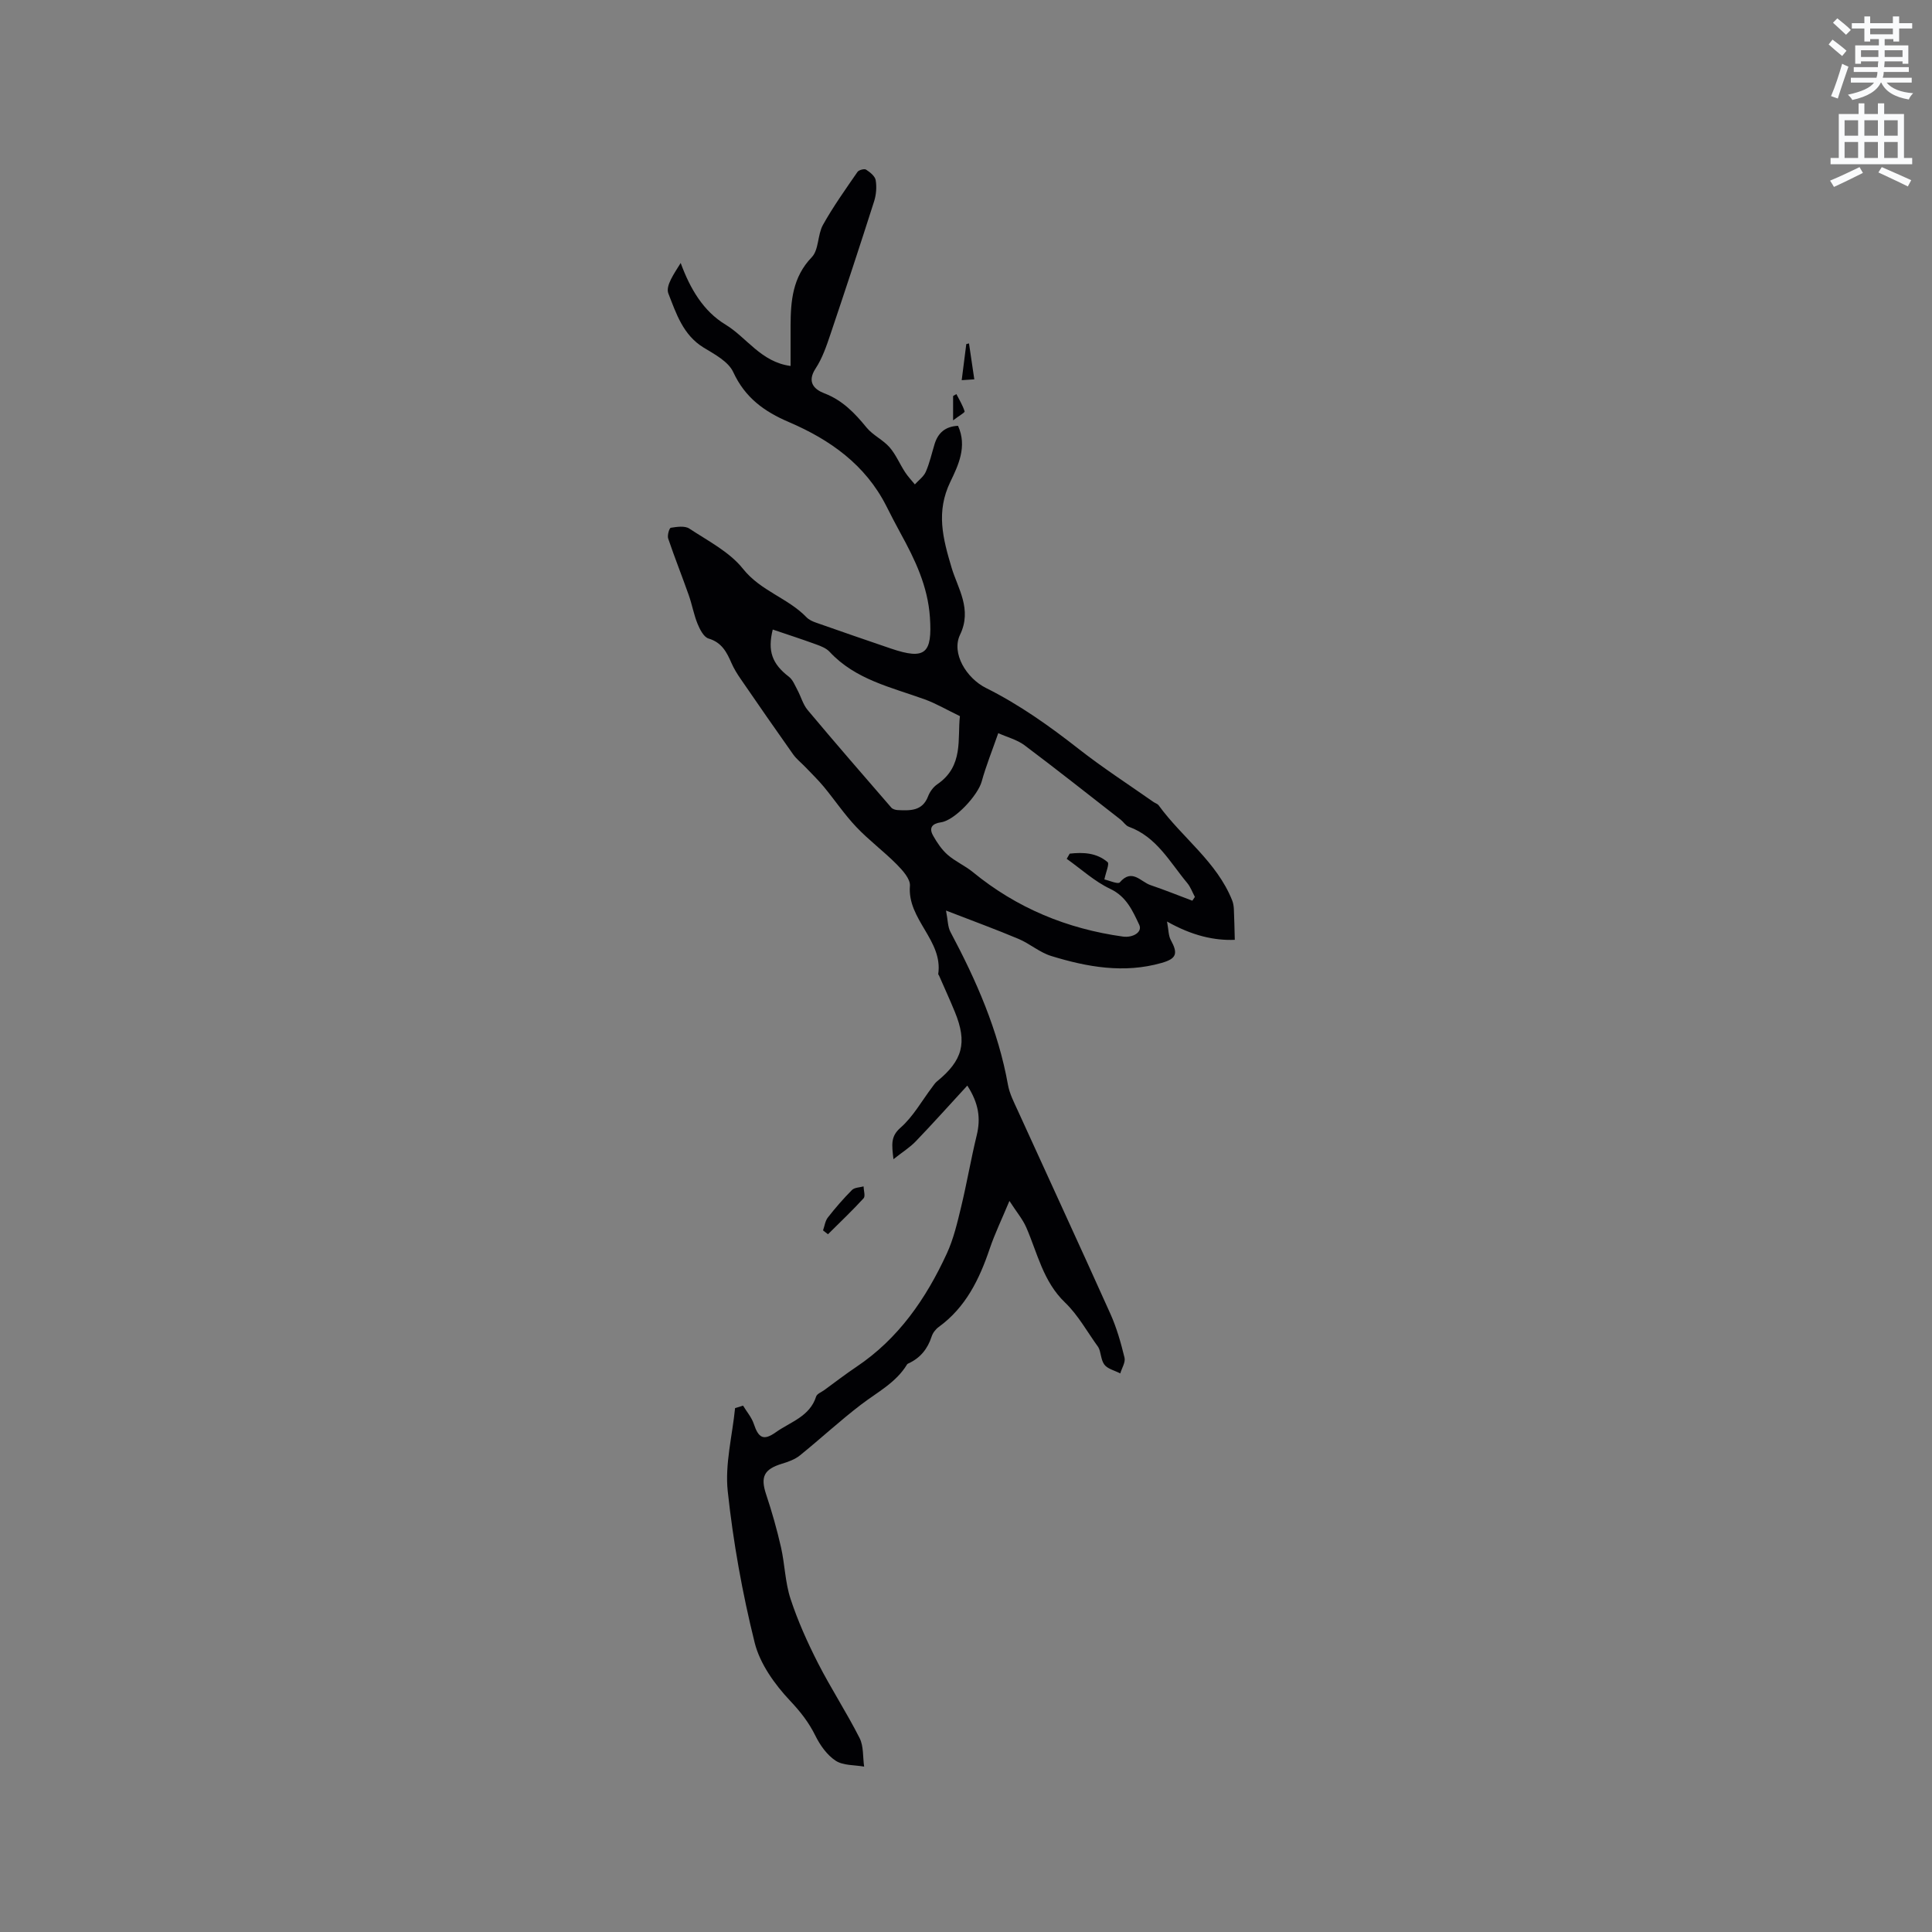 <svg enable-background="new 0 0 400 400" viewBox="0 0 400 400" xmlns="http://www.w3.org/2000/svg"><rect x="0" y="0" width="400" height="400" fill="#808080" stroke="none"/><path d="m378.6 9.2.8-1c.9.7 1.9 1.4 2.9 2.3l-.9 1.1c-1.1-.9-2-1.7-2.8-2.4zm.5 10.7c.9-2.1 1.6-4.3 2.3-6.7.4.2.8.4 1.3.6-.7 2.1-1.5 4.3-2.2 6.6zm.4-15.2.9-.9c1 .8 2 1.6 2.8 2.4l-1 1c-1-.9-1.9-1.8-2.7-2.5zm12.5-1.3h1.2v1.4h2.7v1.1h-2.7v2.7h-1.2v-.5h-1.8v1.3h4.9v3.8h-1.2v-.5h-3.7c0 .4-.1.9-.1 1.2h5.1v1h-5.2c0 .5-.1.9-.2 1.2h6v1h-5.2c1.1 1.3 2.9 2 5.5 2.2-.4.4-.7.8-.9 1.3-2.9-.5-4.8-1.6-5.7-3.5h-.1c-.8 1.7-2.7 2.9-5.9 3.6-.2-.4-.6-.8-.9-1.1 2.8-.6 4.6-1.4 5.4-2.5h-4.8v-1h5.3c.1-.3.2-.7.2-1.2h-4.9v-1h5c0-.4 0-.8.1-1.2h-3.6v.5h-1.2v-3.8h4.9v-1.3h-1.8v.5h-1.2v-2.7h-2.6v-1.1h2.6v-1.4h1.2v1.4h4.7v-1.4zm-6.7 8.4h3.6c0-.4 0-.9 0-1.4h-3.6zm1.9-4.7h4.7v-1.2h-4.7zm6.7 3.3h-3.7v1.4h3.7z" fill="#fafbfc"/><path d="m384.7 21.4h1.3v2.2h2.8v-2.2h1.3v2.2h4.1v9.1h1.7v1.3h-16.9v-1.3h1.7v-9.1h4.1v-2.2zm.3 13.2.7 1.2c-1.8.9-3.8 1.9-6 2.9-.2-.4-.5-.8-.8-1.3 2.4-1 4.4-2 6.1-2.8zm-3.1-6.5h2.8v-3.2h-2.8zm0 4.6h2.8v-3.3h-2.8zm4.1-4.6h2.8v-3.2h-2.8zm0 4.6h2.8v-3.3h-2.8zm3.6 1.9c2.1.9 4.1 1.8 6.1 2.7l-.7 1.3c-2.2-1.1-4.2-2-6.1-2.9zm3.3-9.7h-2.8v3.2h2.8zm-2.8 7.8h2.8v-3.3h-2.8z" fill="#fafbfc"/><g fill="#010104"><path d="m153.84 291.02c.76 1.26 1.78 2.43 2.23 3.79.97 2.92 2.01 3.53 4.56 1.72 3.02-2.15 7.02-3.24 8.34-7.39.18-.57 1.1-.91 1.69-1.34 2.21-1.61 4.38-3.29 6.65-4.81 8.72-5.84 14.41-14.12 18.71-23.44 1.4-3.03 2.18-6.39 2.97-9.66 1.19-4.92 2.03-9.92 3.23-14.84.85-3.49.43-6.61-1.95-10.29-3.76 4.08-7.15 7.88-10.68 11.55-1.2 1.25-2.72 2.19-4.61 3.69-.36-3.11-.59-4.72 1.47-6.53 2.61-2.29 4.38-5.52 6.52-8.35.32-.42.6-.88 1-1.21 5.36-4.36 6.34-8.04 3.72-14.41-1.04-2.54-2.19-5.04-3.29-7.56-.04-.1-.17-.19-.15-.27 1.02-7-6.43-11.27-5.86-18.26.12-1.41-1.5-3.2-2.71-4.43-2.68-2.71-5.79-5.01-8.4-7.77-2.44-2.57-4.44-5.56-6.71-8.31-1.18-1.42-2.51-2.71-3.79-4.05-.86-.9-1.87-1.68-2.58-2.68-3.66-5.17-7.27-10.38-10.86-15.61-.72-1.04-1.39-2.13-1.9-3.29-.99-2.27-2.01-4.26-4.74-5.07-.99-.29-1.8-1.88-2.28-3.05-.78-1.91-1.13-3.98-1.82-5.93-1.38-3.92-2.93-7.79-4.26-11.72-.22-.65.23-2.18.54-2.23 1.26-.2 2.9-.45 3.84.17 3.88 2.56 8.32 4.82 11.12 8.34 3.66 4.6 9.3 6.03 13.15 10.03.48.5 1.22.84 1.9 1.08 5.19 1.82 10.38 3.63 15.58 5.39 7.11 2.41 8.57 1.03 8.06-6.49-.44-6.44-3.09-11.94-6.09-17.4-1.02-1.85-1.98-3.74-2.94-5.63-4.33-8.55-11.67-13.73-20.14-17.36-5.15-2.2-9.1-5.06-11.55-10.36-1.01-2.19-3.87-3.7-6.14-5.08-4.26-2.6-5.68-7.09-7.29-11.19-.64-1.61 1.26-4.22 2.55-6.32 1.97 5.37 4.7 9.98 9.27 12.75 4.41 2.67 7.34 7.75 13.48 8.57 0-3.03-.01-5.67 0-8.3.02-5.17.41-10.08 4.39-14.22 1.48-1.54 1.18-4.64 2.31-6.68 2.12-3.8 4.67-7.37 7.15-10.97.28-.41 1.42-.71 1.78-.48.82.53 1.85 1.35 1.99 2.18.24 1.41.11 3-.32 4.37-2.93 9.18-5.94 18.33-9.02 27.46-.83 2.46-1.69 5.02-3.1 7.16-1.87 2.85-.24 4.36 1.83 5.15 3.77 1.45 6.29 4.1 8.74 7.1 1.3 1.58 3.38 2.51 4.74 4.06 1.31 1.5 2.1 3.45 3.21 5.15.59.91 1.35 1.7 2.03 2.54.78-.86 1.83-1.61 2.27-2.62.8-1.83 1.23-3.82 1.82-5.74.73-2.38 2.29-3.65 4.85-3.77 1.94 4.28.05 8.18-1.59 11.59-3 6.22-1.57 11.66.27 17.83 1.26 4.21 4.29 8.55 1.74 13.83-1.85 3.83 1.32 9.01 5.37 11.03 6.9 3.44 13.13 7.87 19.19 12.62 4.98 3.9 10.31 7.35 15.5 10.99.35.24.83.37 1.06.69 4.88 6.71 12.03 11.67 15.22 19.68.22.56.32 1.2.35 1.82.09 1.94.12 3.88.19 6.34-4.16.18-8.81-.83-14.03-3.79.33 1.75.29 2.91.76 3.79 1.56 2.85 1.23 3.9-1.91 4.79-7.77 2.21-15.37.85-22.82-1.44-2.39-.73-4.43-2.55-6.77-3.54-4.68-1.97-9.45-3.71-15.02-5.87.39 1.96.35 3.36.92 4.43 5.35 10.04 9.89 20.36 11.91 31.66.33 1.84 1.24 3.59 2.03 5.32 6.39 14.04 12.87 28.05 19.19 42.12 1.29 2.87 2.16 5.97 2.91 9.04.23.96-.56 2.16-.88 3.26-1.14-.6-2.67-.93-3.33-1.87-.73-1.04-.66-2.64-1.23-3.58-2.26-3.11-4.15-6.61-6.88-9.23-4.54-4.36-5.69-10.19-8.02-15.54-.74-1.7-2-3.18-3.49-5.49-1.56 3.75-3.01 6.74-4.07 9.86-2.14 6.34-4.96 12.16-10.56 16.23-.65.47-1.24 1.24-1.48 2-.83 2.56-2.36 4.44-4.81 5.56-.1.04-.21.1-.26.18-2.29 3.8-6.16 5.75-9.53 8.33-4.36 3.33-8.4 7.08-12.67 10.53-1.03.83-2.4 1.32-3.69 1.71-3.76 1.15-4.51 2.72-3.3 6.36 1.2 3.6 2.24 7.26 3.08 10.96.8 3.53.85 7.28 1.98 10.69 1.5 4.56 3.49 8.99 5.67 13.27 2.69 5.27 5.95 10.25 8.62 15.53.86 1.69.65 3.93.94 5.91-1.99-.36-4.33-.2-5.89-1.22-1.78-1.16-3.23-3.21-4.2-5.17-1.37-2.78-3.1-4.98-5.26-7.27-3.16-3.36-6.22-7.62-7.31-11.99-2.56-10.29-4.45-20.83-5.58-31.37-.6-5.62.95-11.47 1.52-17.21.56-.15 1.1-.33 1.65-.51zm52.84-139.23c-1.25 3.59-2.53 6.75-3.43 10.01-.78 2.85-5.55 8.04-8.43 8.45-1.87.27-2.53 1.16-1.63 2.76.81 1.44 1.78 2.89 3 3.96 1.58 1.38 3.59 2.25 5.22 3.58 9.09 7.45 19.5 11.75 31.09 13.36 2.02.28 4.1-.91 3.36-2.46-1.33-2.79-2.6-5.81-5.98-7.41-3.26-1.54-6.04-4.11-9.03-6.23.21-.36.41-.71.62-1.07 2.79-.32 5.58-.19 7.85 1.76.4.35-.35 2.04-.67 3.58.98.21 2.82 1.04 3.19.61 2.52-2.96 4.34-.12 6.35.56 2.92.99 5.78 2.14 8.67 3.23.18-.26.35-.52.53-.78-.52-.97-.9-2.06-1.6-2.9-3.6-4.31-6.32-9.54-12.08-11.63-.65-.23-1.09-.99-1.67-1.45-6.64-5.17-13.23-10.4-19.96-15.45-1.57-1.15-3.6-1.66-5.4-2.48zm-46.69-21.45c-1.1 4.41-.16 7.09 3.34 9.77.82.63 1.26 1.8 1.78 2.77.73 1.36 1.14 2.97 2.1 4.12 5.7 6.8 11.51 13.5 17.32 20.2.28.33.89.5 1.35.52 2.55.11 5.09.24 6.27-2.85.36-.95 1.08-1.93 1.9-2.49 5.52-3.76 4.15-9.47 4.69-14.11-2.81-1.36-4.96-2.63-7.28-3.47-6.95-2.52-14.34-4.08-19.69-9.84-.68-.74-1.78-1.18-2.76-1.53-2.98-1.09-6.01-2.07-9.02-3.09z"/><path d="m170.4 254.74c.32-.9.44-1.96 1-2.67 1.55-1.99 3.22-3.91 5-5.7.52-.52 1.58-.51 2.39-.74.02.84.41 2.02.01 2.46-2.36 2.58-4.9 4.98-7.38 7.45-.35-.28-.69-.54-1.02-.8z"/><path d="m199.11 78.71c.35-2.74.65-5.1.95-7.47.19-.05.38-.09.56-.14.35 2.39.71 4.79 1.1 7.44-1.01.07-1.91.13-2.61.17z"/><path d="m197.33 87.03c0-2.4 0-3.72 0-5.04.23-.13.45-.27.68-.4.6 1.18 1.32 2.33 1.7 3.58.07.25-1.14.9-2.38 1.86z"/></g></svg>